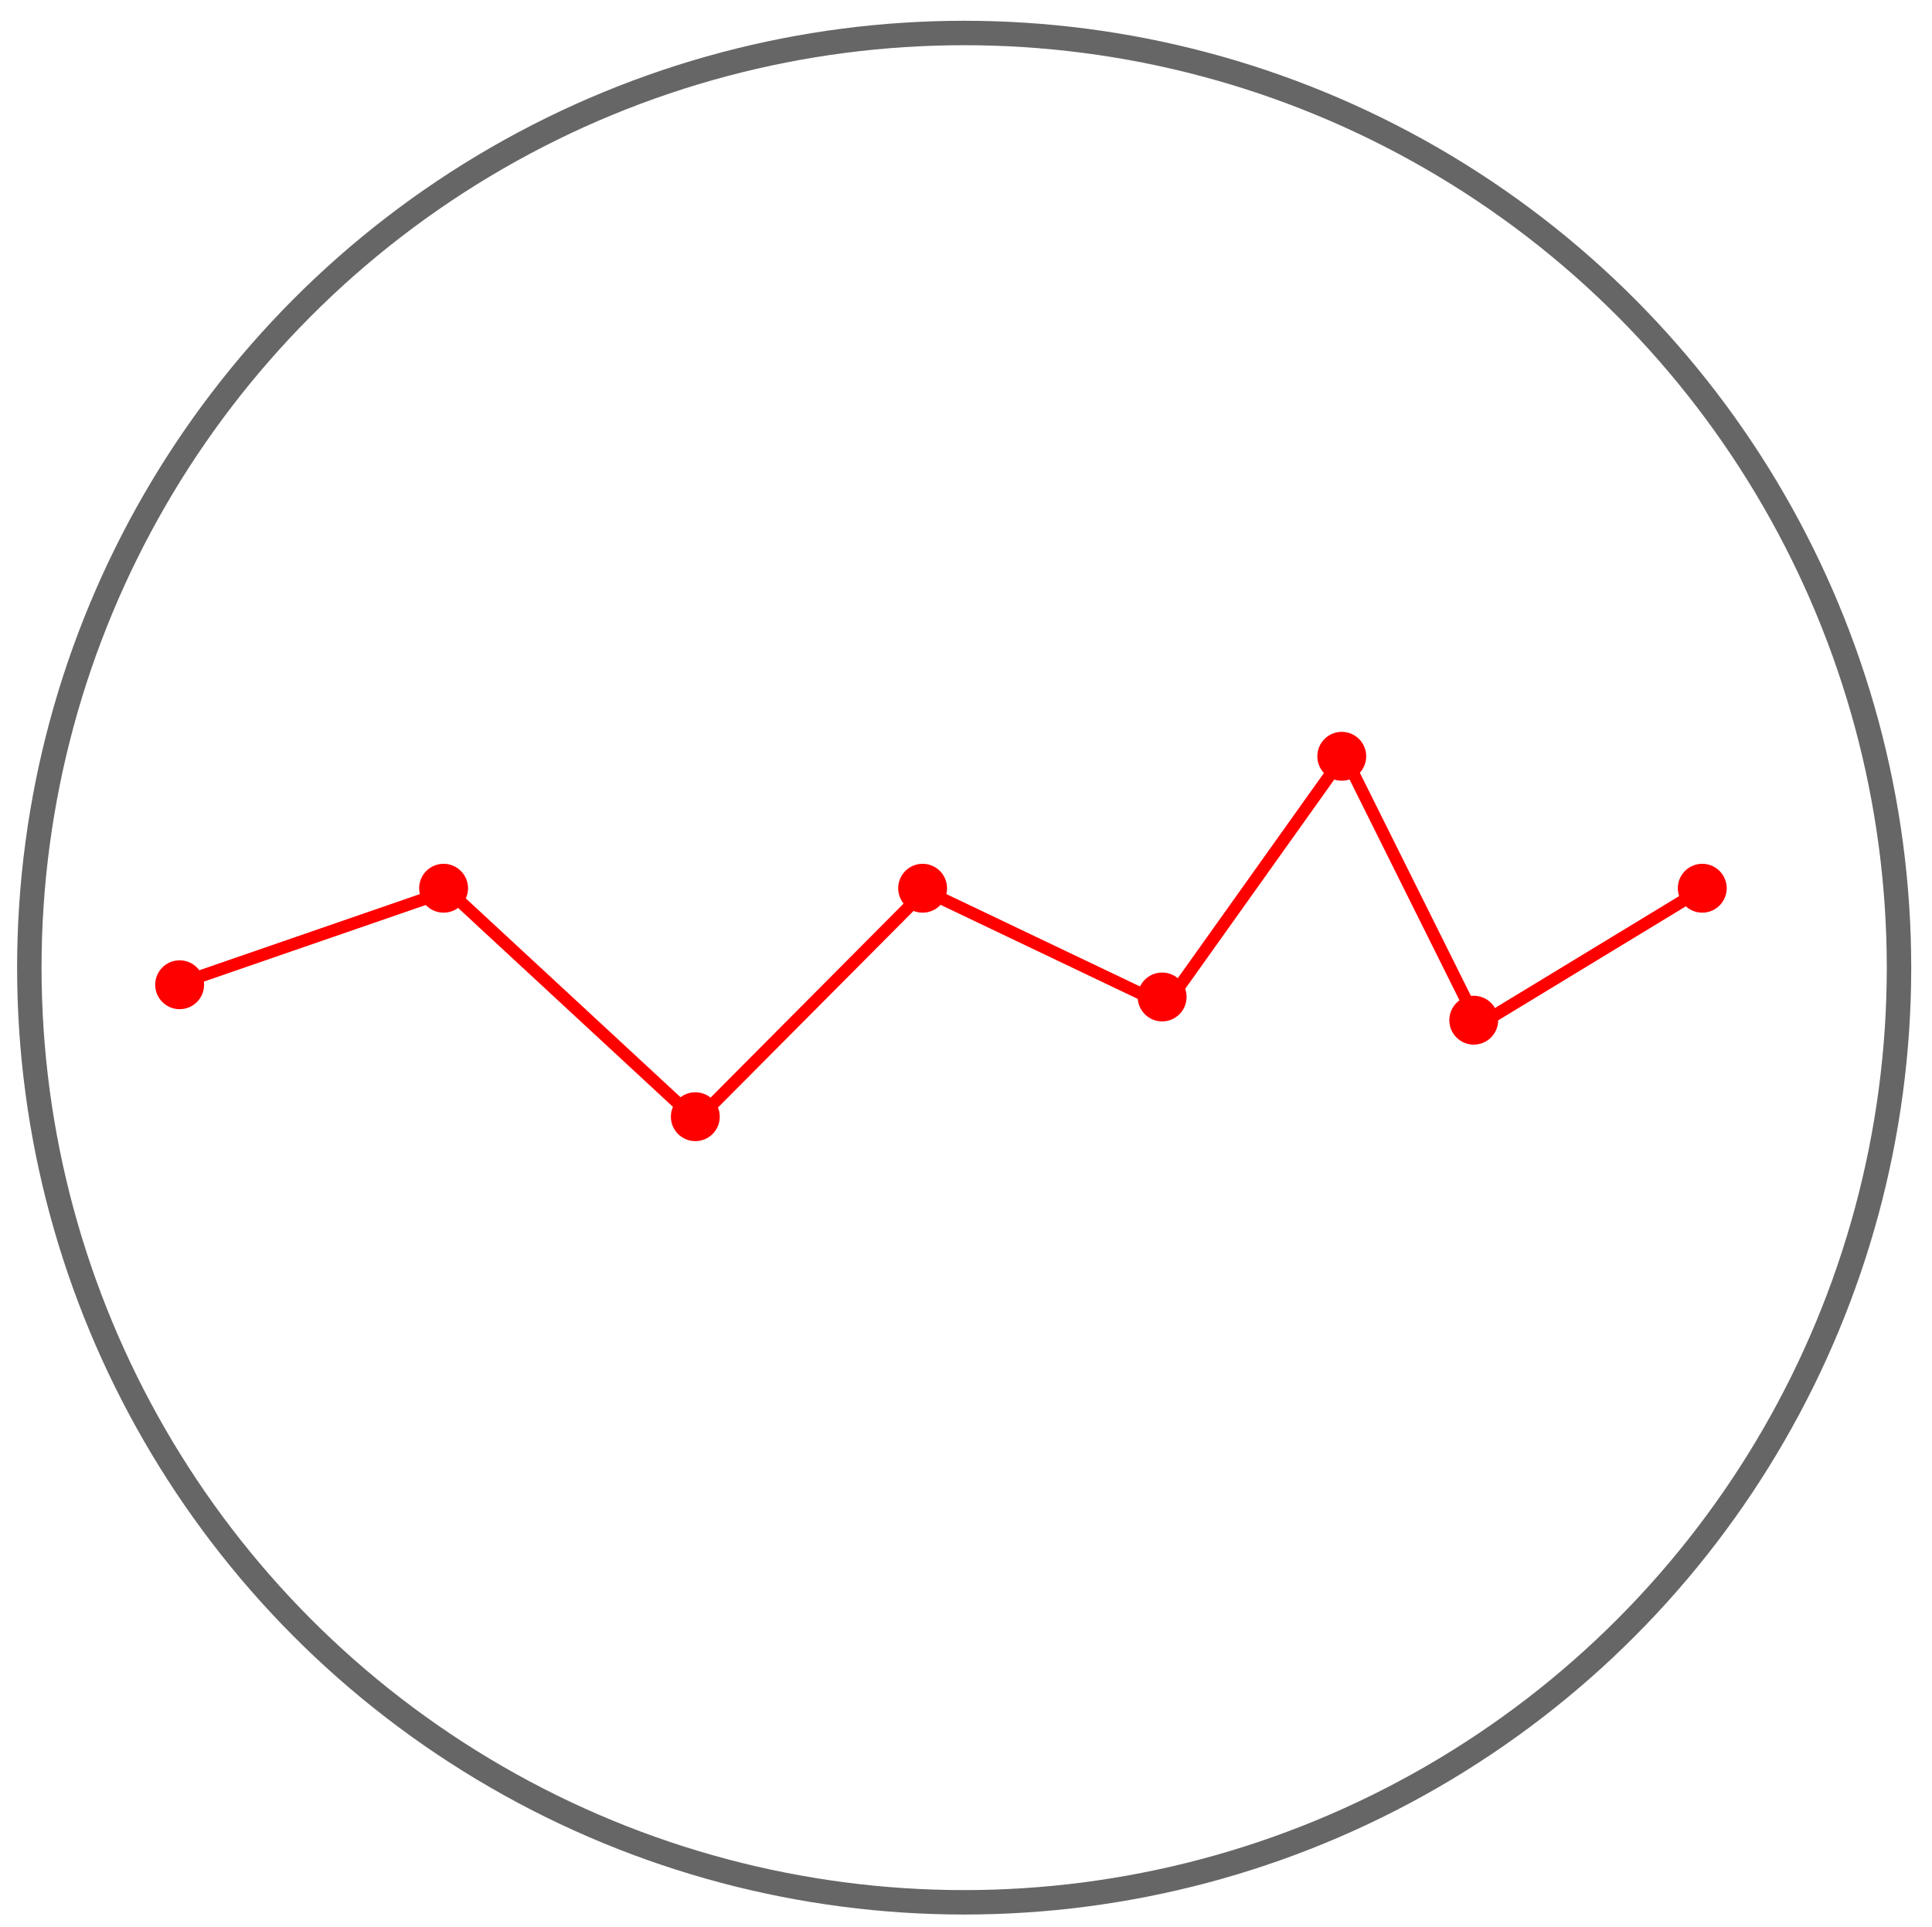 <?xml version="1.0" encoding="utf-8"?>
<!-- Generator: Adobe Illustrator 18.0.0, SVG Export Plug-In . SVG Version: 6.00 Build 0)  -->
<!DOCTYPE svg PUBLIC "-//W3C//DTD SVG 1.1//EN" "http://www.w3.org/Graphics/SVG/1.1/DTD/svg11.dtd">
<svg version="1.1" id="Layer_1" xmlns="http://www.w3.org/2000/svg" xmlns:xlink="http://www.w3.org/1999/xlink" x="0px" y="0px"
	 viewBox="0 0 158.1 157.7" enable-background="new 0 0 158.1 157.7" xml:space="preserve">
<polygon fill="none" stroke="#FF0000" stroke-width="2" stroke-miterlimit="10" points="488.2,73 451.7,94.4 415.2,73 415.2,30.1 
	451.7,8.7 488.2,30.1 "/>
<polygon fill="none" stroke="#4D4D4D" stroke-width="2" stroke-miterlimit="10" points="448.2,142.5 410.7,164 373.2,142.5 
	373.2,99.7 410.7,78.2 448.2,99.7 "/>
<polygon fill="#666666" points="529.2,142.5 491.7,164 454.2,142.5 454.2,99.7 491.7,78.2 529.2,99.7 "/>
<g>
	<circle fill="none" stroke="#666666" stroke-width="2" stroke-miterlimit="10" cx="78.9" cy="79.2" r="76.5"/>
</g>
<path fill="none" stroke="#666666" stroke-width="2" stroke-miterlimit="10" d="M-217.7,47c0,0-3.1,1.3-5.3,2.2
	c-2.1,0.9-5.3-3.2-5.3-3.2l0,0c-4-5.1-8.5-9.5-13.6-13.3l-2.7-2.1c0,0-1.5-1-0.6-3.1c0.9-2.1,2.1-5.3,2.1-5.3c1-2.4-0.2-5.2-2.6-6.2
	l-15.5-6.2c-2.4-1-5.2,0.2-6.2,2.6c0,0-1.3,3.2-2.1,5.3c-0.9,2.1-6,1.5-6,1.5l0,0c-6.3-0.8-12.6-0.7-19,0.2l0,0c0,0-5.1,0.8-6-1.4
	c-0.9-2.1-2.2-5.3-2.2-5.3c-1-2.4-3.8-3.5-6.2-2.5l-15.3,6.5c-2.4,1-3.5,3.8-2.5,6.2c0,0,1.3,3.1,2.2,5.3c0.9,2.1-3.2,5.3-3.2,5.3
	l0,0c-5.1,4-9.6,8.5-13.3,13.6l0,0c0,0-3.1,4.2-5.2,3.3c-2.1-0.9-5.3-2.1-5.3-2.1c-2.4-1-5.2,0.2-6.2,2.6l-6.2,15.5
	c-1,2.4,0.2,5.2,2.6,6.2c0,0,3.2,1.3,5.3,2.1c2.1,0.9,1.5,6,1.5,6l0,0c-0.8,6.2-0.7,12.6,0.2,19l0,0c0,0,0.8,5.1-1.4,6
	c-2.1,0.9-5.3,2.2-5.3,2.2c-2.4,1-3.5,3.8-2.5,6.2l6.5,15.3c1,2.4,3.8,3.5,6.2,2.5c0,0,3.1-1.3,5.3-2.2c2.1-0.9,5.3,3.2,5.3,3.2l0,0
	c4,5.1,8.5,9.6,13.6,13.3l0,0c0,0,4.2,3.1,3.3,5.2c-0.9,2.1-2.1,5.3-2.1,5.3c-1,2.4,0.2,5.2,2.6,6.2l15.4,6.2c2.4,1,5.2-0.2,6.2-2.6
	c0,0,1.3-3.2,2.1-5.3c0.9-2.1,6-1.5,6-1.5l0,0c6.2,0.8,12.6,0.7,19-0.2l2.9-0.2c0,0,2.3-0.6,3.2,1.6c0.9,2.1,2.2,5.3,2.2,5.3
	c1,2.4,3.8,3.5,6.2,2.5l15.3-6.5c2.4-1,3.5-3.8,2.5-6.2c0,0-1.3-3.1-2.2-5.3c-0.9-2.1,3.2-5.3,3.2-5.3l0,0c5.1-4,9.6-8.5,13.3-13.6
	l0,0c0,0,3.1-4.2,5.2-3.3c2.1,0.9,5.3,2.1,5.3,2.1c2.4,1,5.2-0.2,6.2-2.6l6.2-15.4c1-2.4-0.2-5.2-2.6-6.2c0,0-3.2-1.3-5.3-2.1
	c-2.1-0.9-1.5-6-1.5-6l0,0c0.8-6.3,0.7-12.7-0.2-19l0,0c0,0-0.8-5.1,1.4-6c2.1-0.9,5.3-2.2,5.3-2.2c2.4-1,3.5-3.8,2.5-6.2l-6.5-15.3
	C-212.5,47.1-215.3,45.9-217.7,47z"/>
<g>
	<path fill="#FF0000" d="M-294.2,63.9c-0.9,0-1.6,0.2-2.1,0.5c-0.5,0.3-0.9,0.8-1.2,1.3c-0.3,0.5-0.5,1.1-0.6,1.8
		c-0.1,0.6-0.1,1.3-0.1,1.9v11.3c0,1.8-0.3,3.3-0.9,4.4c-0.6,1.1-1.2,2-2,2.6c-0.8,0.6-1.6,1.1-2.4,1.3c-0.8,0.2-1.5,0.4-2.1,0.4
		v0.2c0.5,0,1.2,0.2,2.1,0.5c0.8,0.3,1.7,0.7,2.4,1.3c0.8,0.6,1.4,1.4,2,2.5c0.6,1,0.9,2.3,0.9,3.9v11.9c0,0.5,0,1.1,0.1,1.8
		s0.3,1.2,0.6,1.8c0.3,0.5,0.7,1,1.2,1.3c0.5,0.3,1.2,0.5,2.1,0.5h4v8.3h-9.5c-0.8,0-1.8-0.2-2.9-0.6c-1.1-0.4-2.1-1-3-1.9
		c-0.9-0.8-1.7-1.9-2.3-3.1c-0.6-1.3-1-2.7-1-4.4V99c0-1.1-0.2-2.1-0.7-2.9c-0.5-0.8-1.1-1.4-1.8-1.9c-0.7-0.5-1.4-0.8-2.2-1
		c-0.8-0.2-1.5-0.3-2-0.3v-6.5c0.5,0,1.2-0.1,2-0.3c0.8-0.2,1.5-0.6,2.2-1.1c0.7-0.5,1.3-1.2,1.8-2.1c0.5-0.9,0.7-1.9,0.7-3.2v-14
		c0-1.7,0.3-3.2,1-4.4c0.6-1.3,1.4-2.3,2.3-3.1c0.9-0.8,1.9-1.4,3-1.9c1.1-0.4,2-0.6,2.9-0.6h9.5v8.3H-294.2z"/>
	<path fill="#FF0000" d="M-274.2,115.1c0.9,0,1.6-0.2,2.1-0.5c0.5-0.3,0.9-0.8,1.2-1.3s0.5-1.1,0.6-1.8s0.1-1.2,0.1-1.8V97.8
		c0-1.6,0.3-2.9,0.9-3.9c0.6-1,1.2-1.8,2-2.5c0.8-0.6,1.6-1.1,2.4-1.3c0.8-0.3,1.5-0.4,2.1-0.5v-0.2c-0.5,0-1.2-0.2-2.1-0.4
		c-0.8-0.2-1.7-0.7-2.4-1.3c-0.8-0.6-1.4-1.5-2-2.6c-0.6-1.1-0.9-2.6-0.9-4.4V69.3c0-0.6,0-1.2-0.1-1.9c-0.1-0.6-0.3-1.2-0.6-1.8
		c-0.3-0.5-0.7-1-1.2-1.3c-0.5-0.3-1.2-0.5-2.1-0.5h-4v-8.3h9.5c0.8,0,1.8,0.2,2.9,0.6c1.1,0.4,2.1,1,3,1.9c0.9,0.8,1.7,1.9,2.3,3.1
		c0.6,1.3,1,2.7,1,4.4v14c0,1.2,0.2,2.3,0.7,3.2c0.5,0.9,1.1,1.6,1.8,2.1c0.7,0.5,1.4,0.9,2.2,1.1s1.5,0.3,2.1,0.3v6.5
		c-0.6,0-1.3,0.1-2.1,0.3s-1.5,0.6-2.2,1c-0.7,0.5-1.3,1.1-1.8,1.9c-0.5,0.8-0.7,1.8-0.7,2.9v14.5c0,1.7-0.3,3.2-1,4.4
		c-0.6,1.3-1.4,2.3-2.3,3.1c-0.9,0.8-1.9,1.4-3,1.9c-1.1,0.4-2,0.6-2.9,0.6h-9.5v-8.3H-274.2z"/>
</g>
<polyline fill="none" stroke="#FF0000" stroke-miterlimit="10" points="14.4,80.6 36.7,72.9 57,91.7 75.7,72.9 95.4,82.3 110,61.8 
	121,83.9 139.1,72.9 "/>
<circle fill="#FF0000" cx="14.7" cy="80.6" r="2"/>
<circle fill="#FF0000" cx="56.9" cy="91.4" r="2"/>
<circle fill="#FF0000" cx="36.3" cy="72.7" r="2"/>
<circle fill="#FF0000" cx="75.5" cy="72.7" r="2"/>
<circle fill="#FF0000" cx="95.1" cy="81.6" r="2"/>
<circle fill="#FF0000" cx="109.8" cy="61.9" r="2"/>
<circle fill="#FF0000" cx="120.6" cy="83.5" r="2"/>
<circle fill="#FF0000" cx="139.3" cy="72.7" r="2"/>
</svg>
